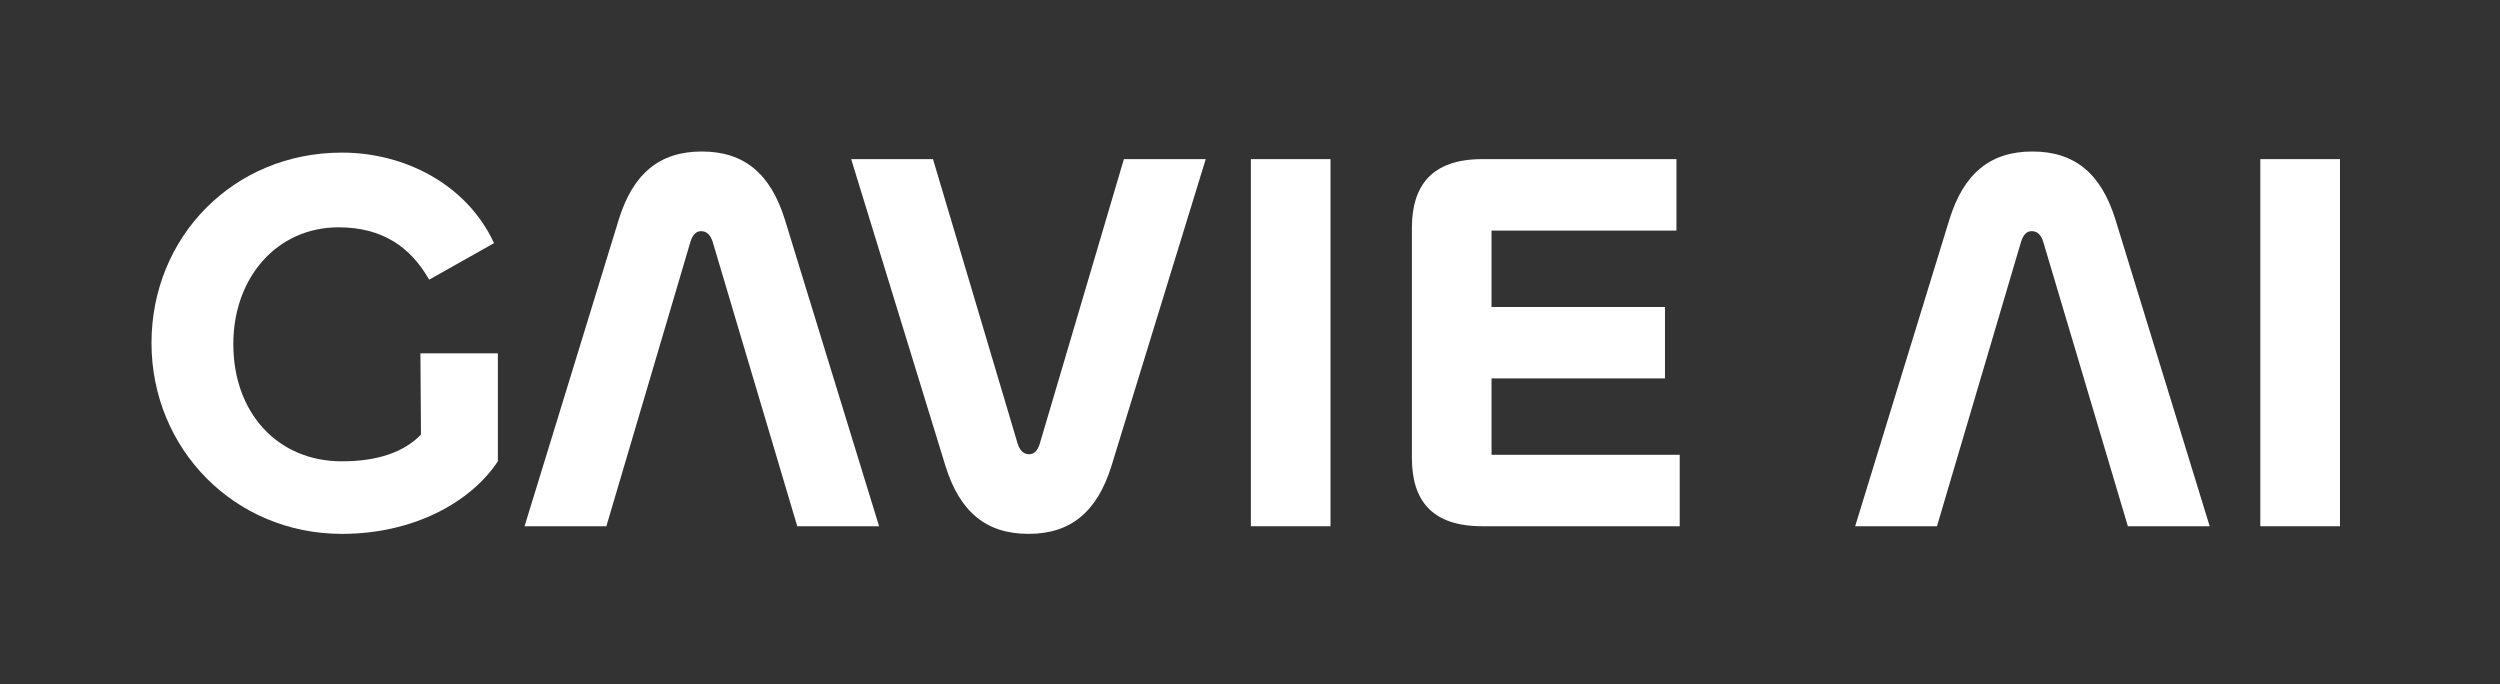 <svg width="95" height="26" viewBox="0 0 95 26" fill="none" xmlns="http://www.w3.org/2000/svg">
<rect x="0" y="0" width="95" height="26" fill="#333333" stroke="none"/>
<path d="M12.991 20.287C8.908 20.287 5.757 17.054 5.757 13.033C5.757 9.011 8.866 5.799 12.991 5.799C15.375 5.799 17.738 7.001 18.774 9.239L16.308 10.628C15.603 9.385 14.525 8.638 12.867 8.638C10.525 8.638 8.866 10.545 8.866 13.074C8.866 15.686 10.545 17.53 12.991 17.53C14.359 17.53 15.354 17.178 15.997 16.515L15.976 13.426H18.919V17.53C17.904 19.064 15.748 20.287 12.991 20.287Z" fill="white"/>
<path d="M39.081 20.287C37.464 20.287 36.469 19.437 35.931 17.717L32.345 6.047H35.454L38.667 16.846C38.749 17.116 38.895 17.261 39.102 17.261C39.309 17.261 39.434 17.116 39.516 16.846L42.708 6.047H45.818L42.232 17.717C41.693 19.437 40.698 20.287 39.081 20.287Z" fill="white"/>
<path d="M47.533 6.047H50.559V19.997H47.533V6.047Z" fill="white"/>
<path d="M63.829 19.997H56.326C54.398 19.997 53.652 19.002 53.652 17.406V8.659C53.652 7.063 54.398 6.047 56.326 6.047H63.705V8.763H56.678V11.665H63.269V14.38H56.678V17.282H63.829V19.997Z" fill="white"/>
<path d="M85.892 6.047H88.919V19.997H85.892V6.047Z" fill="white"/>
<path d="M26.669 5.757C28.286 5.757 29.28 6.607 29.82 8.328L33.405 19.997L30.296 19.997L27.084 9.198C27 8.929 26.855 8.784 26.648 8.784C26.441 8.784 26.317 8.929 26.234 9.198L23.042 19.997L19.933 19.997L23.518 8.328C24.057 6.607 25.052 5.757 26.669 5.757Z" fill="white"/>
<path d="M77.232 5.757C78.849 5.757 79.844 6.607 80.382 8.328L83.968 19.997L80.859 19.997L77.646 9.198C77.564 8.929 77.418 8.784 77.211 8.784C77.004 8.784 76.879 8.929 76.797 9.198L73.605 19.997L70.496 19.997L74.081 8.328C74.62 6.607 75.615 5.757 77.232 5.757Z" fill="white"/>
</svg>
